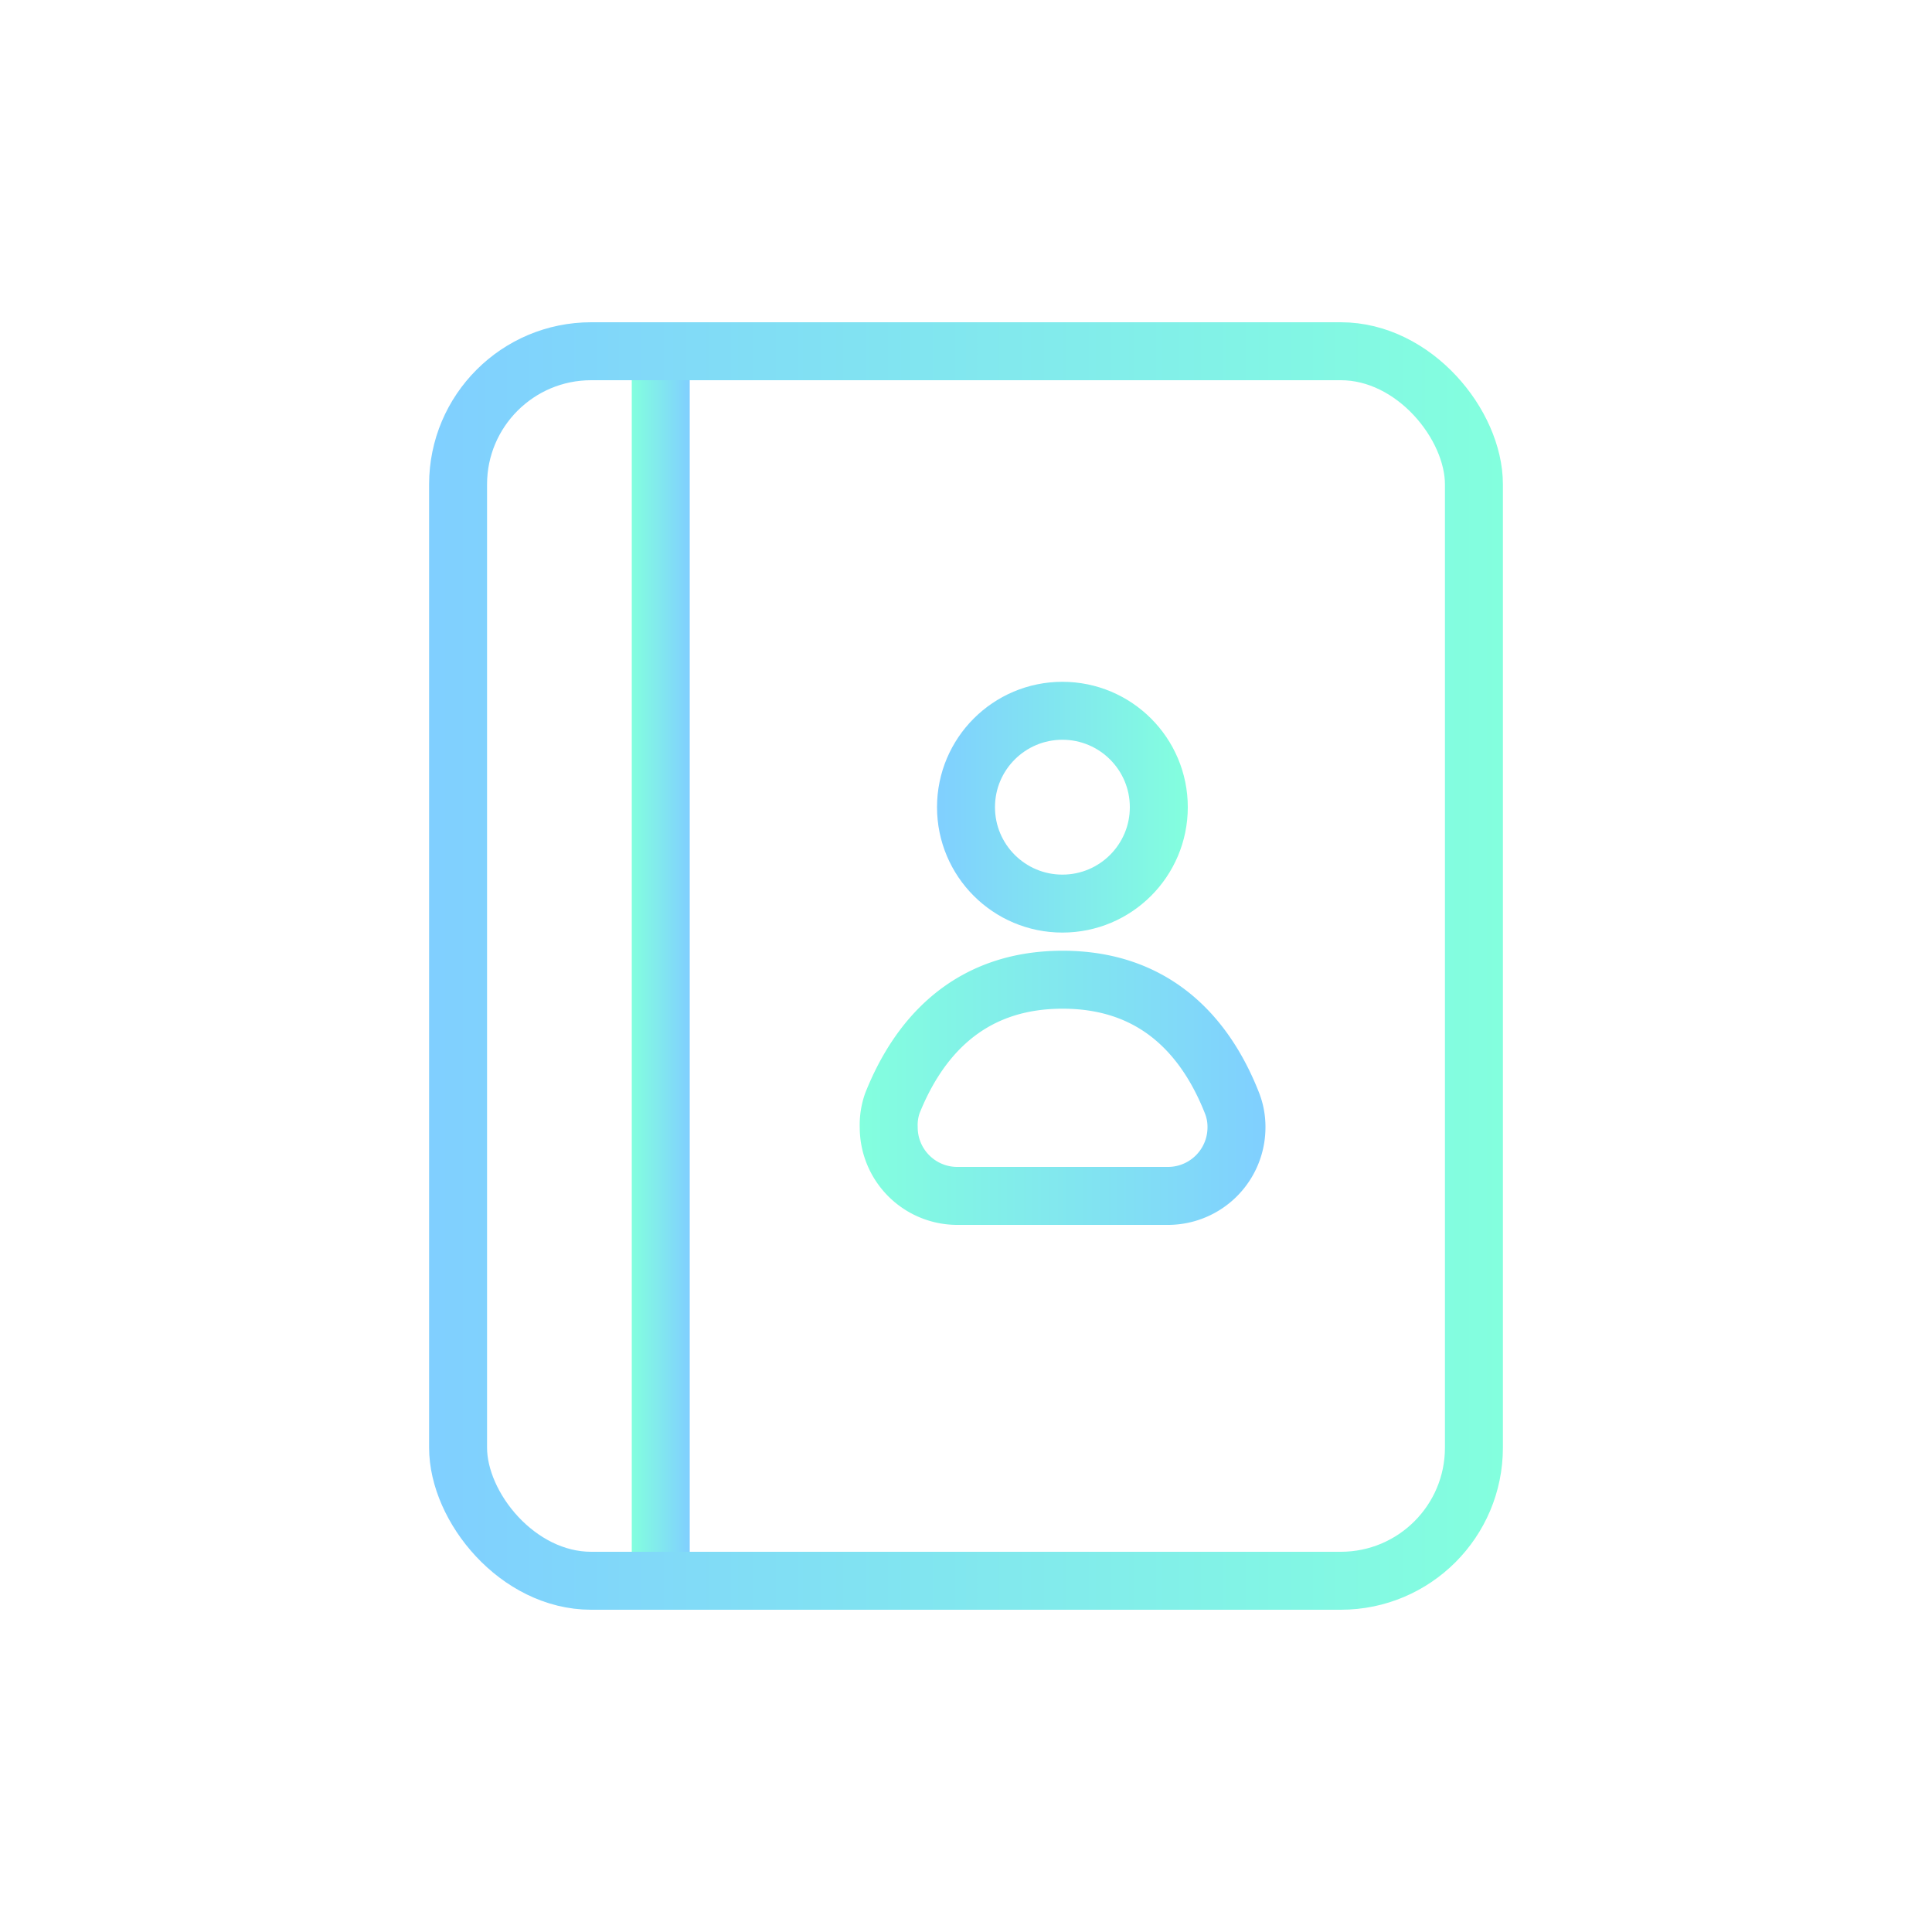 <svg id="Layer_2" data-name="Layer 2" xmlns="http://www.w3.org/2000/svg" xmlns:xlink="http://www.w3.org/1999/xlink" viewBox="0 0 100 100"><defs><style>.cls-1,.cls-2,.cls-3,.cls-4{fill:none;stroke-linecap:round;stroke-miterlimit:10;stroke-width:3px;}.cls-1{stroke:url(#linear-gradient);}.cls-2{stroke:url(#linear-gradient-2);}.cls-3{stroke:url(#linear-gradient-3);}.cls-4{stroke:url(#linear-gradient-4);}</style><linearGradient id="linear-gradient" x1="35.7" y1="50" x2="32.7" y2="50" gradientUnits="userSpaceOnUse"><stop offset="0" stop-color="#80cfff"/><stop offset="1" stop-color="#83ffde"/></linearGradient><linearGradient id="linear-gradient-2" x1="48.5" y1="41.78" x2="61.47" y2="41.78" xlink:href="#linear-gradient"/><linearGradient id="linear-gradient-3" x1="34.48" y1="56.3" x2="55.55" y2="56.3" gradientTransform="matrix(-1, 0, 0, 1, 100, 0)" xlink:href="#linear-gradient"/><linearGradient id="linear-gradient-4" x1="22.21" y1="50" x2="77.79" y2="50" xlink:href="#linear-gradient"/></defs><title>contact</title><line class="cls-1" x1="34.2" y1="18.18" x2="34.2" y2="81.82"/><circle class="cls-2" cx="54.99" cy="41.78" r="4.99"/><path class="cls-3" d="M64,58.35a3.34,3.34,0,0,0-.23-1.25C62.51,53.89,60,50.71,55,50.71s-7.53,3.18-8.81,6.39A3.38,3.38,0,0,0,46,58.35h0A3.55,3.55,0,0,0,49.5,61.9h11A3.55,3.55,0,0,0,64,58.35Z"/><rect class="cls-4" x="23.71" y="18.18" width="52.58" height="63.64" rx="6.89" ry="6.89"/></svg>